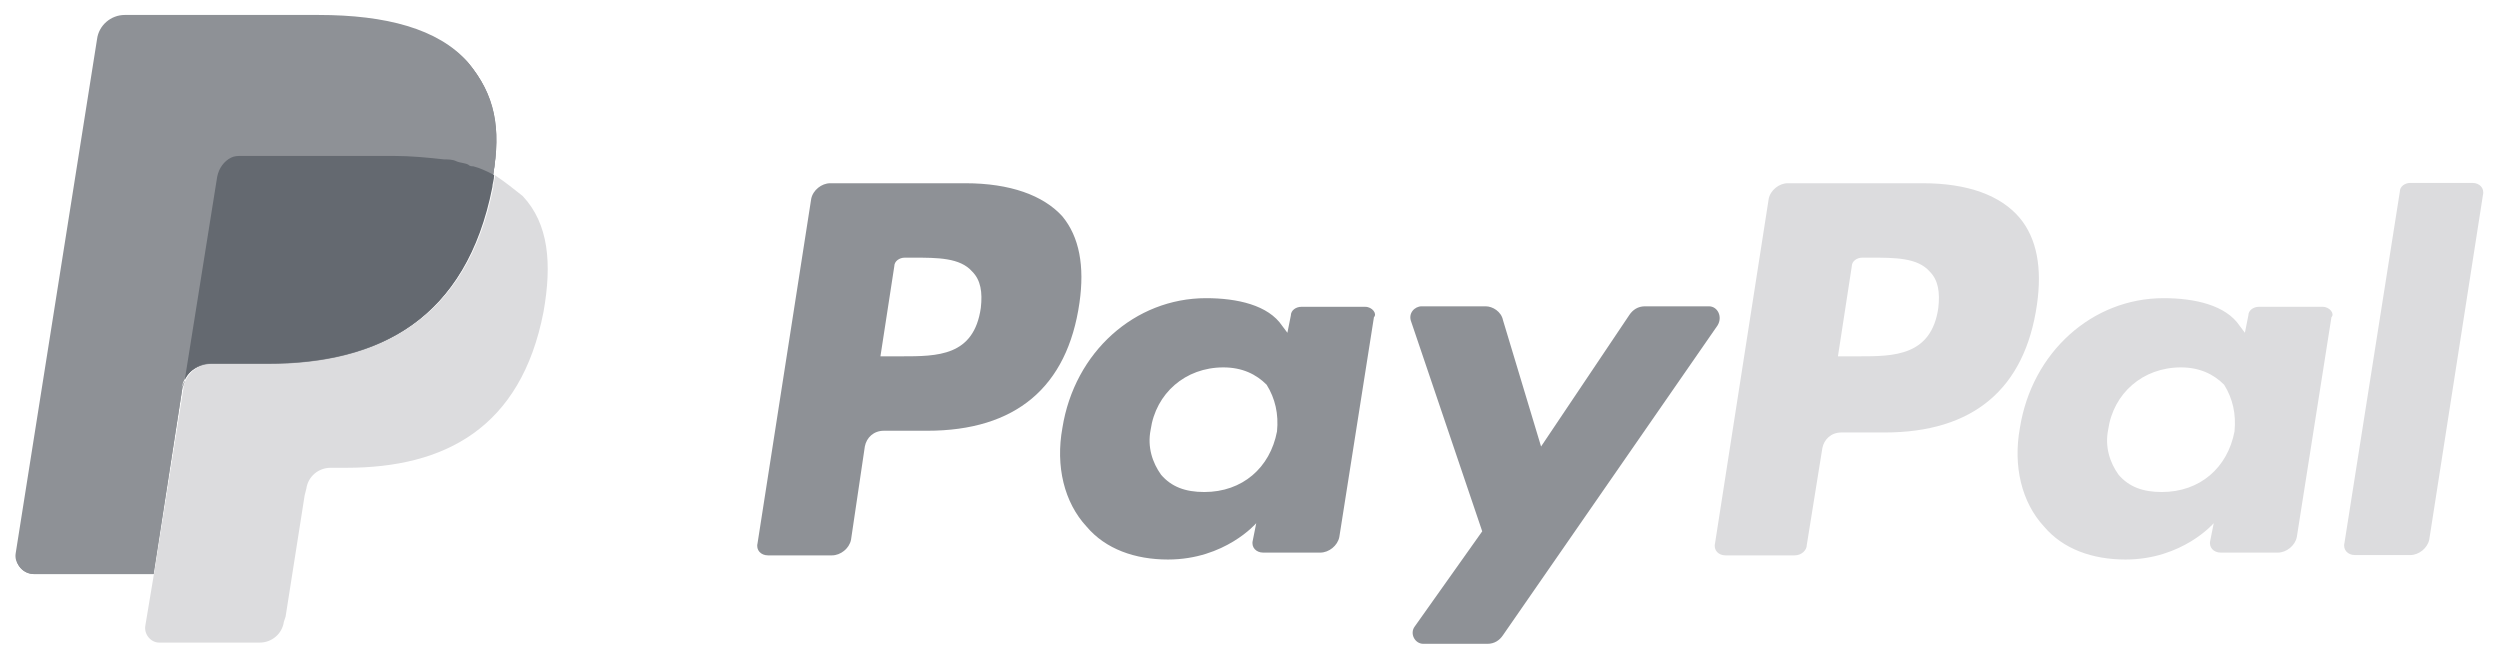 <svg enable-background="new -155 357.9 300 79.1" viewBox="-155 357.9 300 79.1" xmlns="http://www.w3.org/2000/svg" xmlns:xlink="http://www.w3.org/1999/xlink"><clipPath id="a"><path d="m-159.2-199.8h326v105.9h-326z"/></clipPath><g clip-path="url(#a)" transform="matrix(2.077 0 0 -2.077 -11.153 92.77)"><path d="m-74.6-172.3c-1.7 1.9-4.7 2.7-8.6 2.7h-11.2c-.8 0-1.5-.6-1.6-1.4l-4.7-29.7c-.1-.6.4-1.1 1-1.1h6.9l1.7 11-.1-.3c.1.8.8 1.4 1.6 1.4h3.3c6.5 0 11.5 2.6 13 10.2 0 .2.1.4.1.7.5 2.8.1 4.7-1.4 6.5" fill="#8e9196" transform="translate(32.419 40.982)"/><path d="m-74.6-172.3c-.4-2.8-2.6-2.8-4.6-2.8h-1.2l.8 5.2c0 .3.3.5.6.5h.5c1.4 0 2.7 0 3.4-.8.5-.5.6-1.2.5-2.1m-.9 7.2h-7.8c-.5 0-1-.4-1.1-.9l-3.1-19.9c-.1-.4.2-.7.6-.7h4c.4 0 .7.3.7.6l.9 5.6c.1.5.5.9 1.1.9h2.5c5.1 0 8.1 2.5 8.8 7.4.3 2.1 0 3.8-1 5-1.1 1.3-3 2-5.6 2" fill="#dcdcde" transform="translate(117.331 26.863)"/><path d="m-74.6-172.3c-.4-2.8-2.5-2.8-4.6-2.8h-1.2l.8 5.2c0 .3.3.5.6.5h.5c1.4 0 2.7 0 3.4-.8.5-.5.6-1.2.5-2.1m-.9 7.2h-7.8c-.5 0-1-.4-1.1-.9l-3.1-19.9c-.1-.4.2-.7.6-.7h3.7c.5 0 1 .4 1.1.9l.8 5.4c.1.5.5.9 1.1.9h2.5c5.1 0 8.1 2.5 8.8 7.4.3 2.1 0 3.8-1 5-1.1 1.2-3 1.9-5.6 1.9" fill="#8e9196" transform="translate(62.011 26.863)"/><path d="m-74.6-172.3c-.4-2.1-2-3.5-4.2-3.5-1.1 0-1.9.3-2.5 1-.5.7-.8 1.6-.6 2.6.3 2.1 2 3.6 4.2 3.6 1.1 0 1.9-.4 2.5-1 .5-.8.7-1.7.6-2.7m5.1 7.2h-3.7c-.3 0-.6-.2-.6-.5l-.2-1-.3.4c-.8 1.2-2.6 1.6-4.4 1.6-4.1 0-7.6-3.1-8.3-7.5-.4-2.2.1-4.3 1.4-5.7 1.1-1.3 2.8-1.9 4.7-1.9 3.3 0 5.1 2.1 5.1 2.1l-.2-1c-.1-.4.2-.7.6-.7h3.3c.5 0 1 .4 1.1.9l2 12.7c.2.2-.1.6-.5.6" fill="#8e9196" transform="translate(79.123 19.723)"/><path d="m-74.6-172.3c-.4-2.1-2-3.5-4.2-3.5-1.1 0-1.9.3-2.5 1-.5.7-.8 1.6-.6 2.6.3 2.1 2 3.6 4.2 3.6 1.1 0 1.9-.4 2.5-1 .5-.8.7-1.7.6-2.7m5.1 7.2h-3.7c-.3 0-.6-.2-.6-.5l-.2-1-.3.4c-.8 1.2-2.6 1.6-4.4 1.6-4.1 0-7.6-3.1-8.3-7.5-.4-2.2.1-4.3 1.4-5.7 1.1-1.3 2.8-1.9 4.7-1.9 3.3 0 5.1 2.1 5.1 2.1l-.2-1c-.1-.4.2-.7.6-.7h3.3c.5 0 1 .4 1.1.9l2 12.7c.2.2-.1.6-.5.6" fill="#dcdcde" transform="translate(134.443 19.723)"/><path d="m-74.6-172.3h-3.7c-.4 0-.7-.2-.9-.5l-5.1-7.6-2.2 7.3c-.1.5-.6.8-1 .8h-3.7c-.4 0-.8-.4-.6-.9l4.1-12.1-3.9-5.5c-.3-.4 0-1 .5-1h3.7c.4 0 .7.2.9.5l12.4 17.9c.3.5 0 1.1-.5 1.1" fill="#8e9196" transform="translate(104.079 26.952)"/><path d="m-74.6-172.3-3.2-20.3c-.1-.4.2-.7.6-.7h3.2c.5 0 1 .4 1.1.9l3.1 19.9c.1.4-.2.7-.6.7h-3.6c-.3 0-.6-.2-.6-.5" fill="#dcdcde" transform="translate(143.996 33.581)"/><path d="m-74.6-172.3c-1.7 1.9-4.7 2.7-8.6 2.7h-11.2c-.8 0-1.5-.6-1.6-1.4l-4.7-29.7c-.1-.6.4-1.1 1-1.1h6.9l1.7 11-.1-.3c.1.8.8 1.4 1.6 1.4h3.3c6.5 0 11.5 2.6 13 10.2 0 .2.1.4.1.7.5 2.8.1 4.7-1.4 6.5" fill="#8e9196" transform="translate(32.419 40.982)"/><path d="m-74.6-172.3c.1.5.4.9.8 1.1.2.1.4.1.6.1h8.8c1 0 2-.1 2.9-.2.3 0 .5-.1.7-.1.2-.1.5-.1.7-.2.1 0 .2-.1.3-.1.4-.1.8-.3 1.2-.5.4 2.8 0 4.7-1.5 6.5-1.7 1.9-4.7 2.7-8.6 2.7h-11.2c-.8 0-1.5-.6-1.6-1.4l-4.7-29.7c-.1-.6.4-1.1 1-1.1h6.9l1.7 11c.1 0 2 11.9 2 11.9z" fill="#8e9196" transform="translate(17.849 34.485)"/><path d="m-74.6-172.3c0-.2-.1-.4-.1-.7-1.5-7.6-6.6-10.2-13-10.2h-3.3c-.8 0-1.5-.6-1.6-1.4l-1.7-10.7-.5-3c-.1-.5.3-1 .8-1h5.8c.7 0 1.3.5 1.4 1.2l.1.3 1.1 7 .1.4c.1.7.7 1.2 1.4 1.2h.9c5.7 0 10.1 2.3 11.4 9 .5 2.8.3 5.1-1.2 6.7-.5.4-1 .8-1.6 1.2" fill="#dcdcde" transform="translate(33.943 34.523)"/><path d="m-74.6-172.3c-.2.1-.5.1-.7.2s-.5.1-.7.1c-.9.1-1.9.2-2.9.2h-8.8c-.2 0-.4 0-.6-.1-.4-.2-.7-.6-.8-1.1l-1.9-11.9-.1-.3c.1.8.8 1.4 1.6 1.4h3.3c6.5 0 11.5 2.6 13 10.2 0 .2.1.4.1.7-.4.2-.8.4-1.2.5-.1 0-.2 0-.3.1" fill="#646970" transform="translate(32.392 35.141)"/></g></svg>
